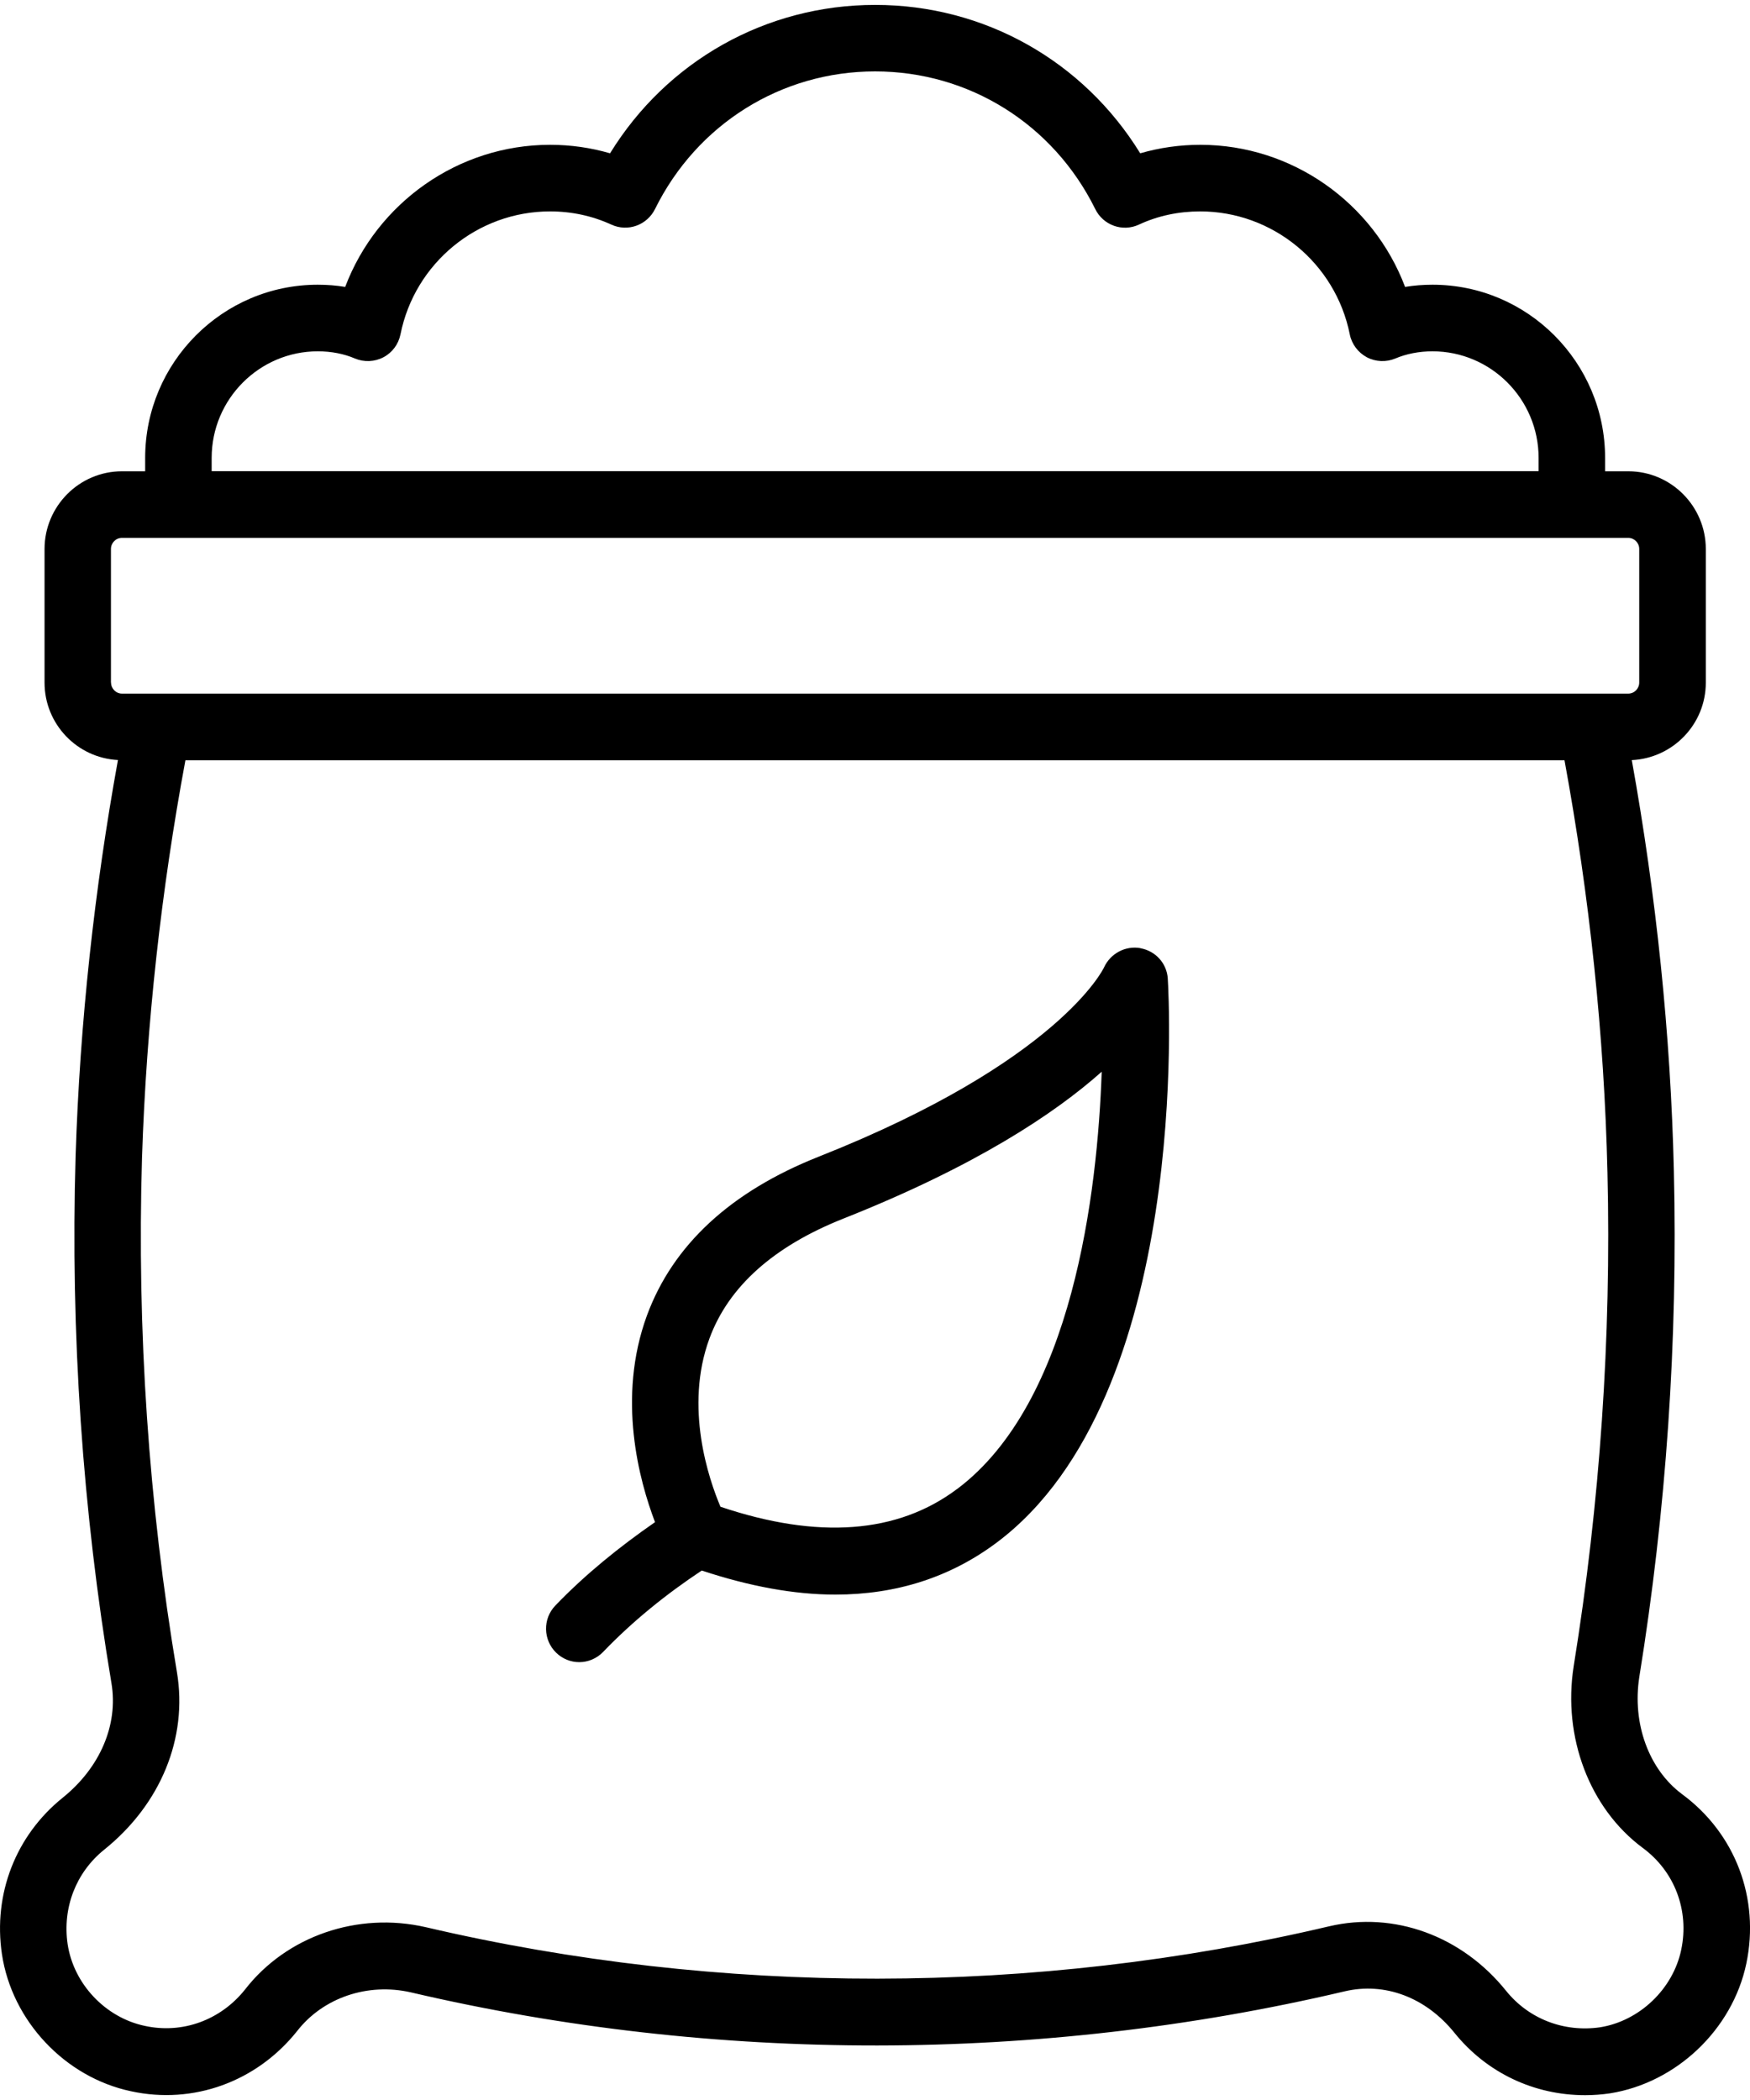 <svg width="20" height="24" viewBox="0 0 20 24" fill="none" xmlns="http://www.w3.org/2000/svg">
<path d="M19.224 20.505C18.843 20.222 18.652 19.696 18.735 19.165C19.043 17.26 19.176 15.315 19.13 13.384C19.093 11.812 18.928 10.235 18.649 8.687C19.118 8.665 19.495 8.278 19.495 7.801V6.275C19.495 5.785 19.097 5.386 18.609 5.386H18.344V5.234C18.344 4.142 17.459 3.254 16.372 3.254C16.265 3.254 16.16 3.262 16.058 3.279C15.695 2.318 14.767 1.655 13.718 1.655C13.482 1.655 13.252 1.688 13.031 1.752C12.382 0.698 11.251 0.056 10.002 0.056C8.753 0.056 7.621 0.698 6.972 1.752C6.752 1.688 6.523 1.655 6.286 1.655C5.237 1.655 4.309 2.318 3.945 3.279C3.843 3.262 3.739 3.254 3.631 3.254C2.544 3.254 1.659 4.142 1.659 5.234V5.386H1.394C0.906 5.386 0.509 5.785 0.509 6.275V7.801C0.509 8.275 0.881 8.662 1.348 8.686C1.079 10.166 0.913 11.683 0.864 13.21C0.804 15.237 0.943 17.266 1.274 19.238C1.353 19.712 1.144 20.201 0.717 20.545C0.18 20.977 -0.08 21.645 0.022 22.333C0.136 23.096 0.744 23.741 1.497 23.9C2.208 24.055 2.933 23.792 3.395 23.213C3.691 22.831 4.202 22.657 4.696 22.77C8.174 23.583 11.879 23.579 15.364 22.759C15.826 22.649 16.296 22.827 16.623 23.233C16.991 23.689 17.532 23.945 18.116 23.945C18.21 23.945 18.305 23.938 18.4 23.924C19.16 23.803 19.8 23.193 19.958 22.441C20.114 21.696 19.832 20.953 19.224 20.505L19.224 20.505ZM2.419 5.233C2.419 4.561 2.964 4.015 3.632 4.015C3.784 4.015 3.931 4.043 4.056 4.097C4.161 4.141 4.281 4.136 4.382 4.083C4.483 4.03 4.554 3.934 4.577 3.821C4.74 3.006 5.458 2.416 6.286 2.416C6.534 2.416 6.769 2.467 6.987 2.567C7.174 2.653 7.394 2.574 7.486 2.389C7.965 1.419 8.928 0.816 10.001 0.816C11.075 0.816 12.038 1.419 12.517 2.389C12.608 2.575 12.83 2.654 13.016 2.567C13.233 2.466 13.469 2.416 13.717 2.416C14.543 2.416 15.263 3.006 15.426 3.821C15.448 3.933 15.521 4.029 15.621 4.083C15.722 4.136 15.842 4.141 15.947 4.097C16.072 4.044 16.219 4.015 16.371 4.015C17.04 4.015 17.584 4.562 17.584 5.233V5.385H2.419L2.419 5.233ZM1.268 7.8V6.274C1.268 6.204 1.324 6.147 1.394 6.147H18.608C18.678 6.147 18.734 6.204 18.734 6.274V7.8C18.734 7.87 18.678 7.927 18.608 7.927H1.395C1.325 7.927 1.269 7.87 1.269 7.8H1.268ZM19.214 22.283C19.12 22.733 18.736 23.097 18.287 23.169C17.872 23.229 17.47 23.072 17.213 22.753C16.707 22.123 15.932 21.841 15.19 22.015C11.819 22.809 8.235 22.813 4.866 22.025C4.086 21.846 3.273 22.127 2.799 22.739C2.521 23.087 2.085 23.247 1.655 23.153C1.204 23.058 0.841 22.673 0.773 22.219C0.712 21.803 0.868 21.399 1.191 21.139C1.836 20.621 2.148 19.863 2.022 19.11C1.699 17.186 1.564 15.209 1.623 13.232C1.673 11.699 1.843 10.173 2.119 8.689H17.88C18.165 10.241 18.334 11.824 18.371 13.401C18.416 15.285 18.285 17.183 17.985 19.042C17.857 19.853 18.167 20.668 18.773 21.118C19.139 21.387 19.308 21.834 19.214 22.283ZM13.034 10.836C12.862 10.805 12.69 10.897 12.617 11.057C12.613 11.067 12.105 12.131 9.357 13.219C8.35 13.618 7.691 14.228 7.394 15.033C7.047 15.978 7.306 16.924 7.486 17.396C7.078 17.679 6.691 17.991 6.347 18.349C6.201 18.5 6.206 18.742 6.356 18.888C6.43 18.96 6.525 18.996 6.62 18.996C6.719 18.996 6.819 18.956 6.893 18.879C7.231 18.527 7.613 18.219 8.02 17.949C8.564 18.129 9.075 18.224 9.546 18.224C10.246 18.224 10.863 18.025 11.393 17.628C13.613 15.962 13.358 11.378 13.346 11.184C13.335 11.009 13.206 10.868 13.034 10.837L13.034 10.836ZM10.938 17.017C10.258 17.528 9.349 17.595 8.234 17.22C8.102 16.909 7.818 16.083 8.108 15.297C8.326 14.704 8.841 14.244 9.636 13.928C11.153 13.327 12.058 12.723 12.591 12.248C12.543 13.626 12.261 16.025 10.939 17.017L10.938 17.017Z" fill="black"/>
</svg>
